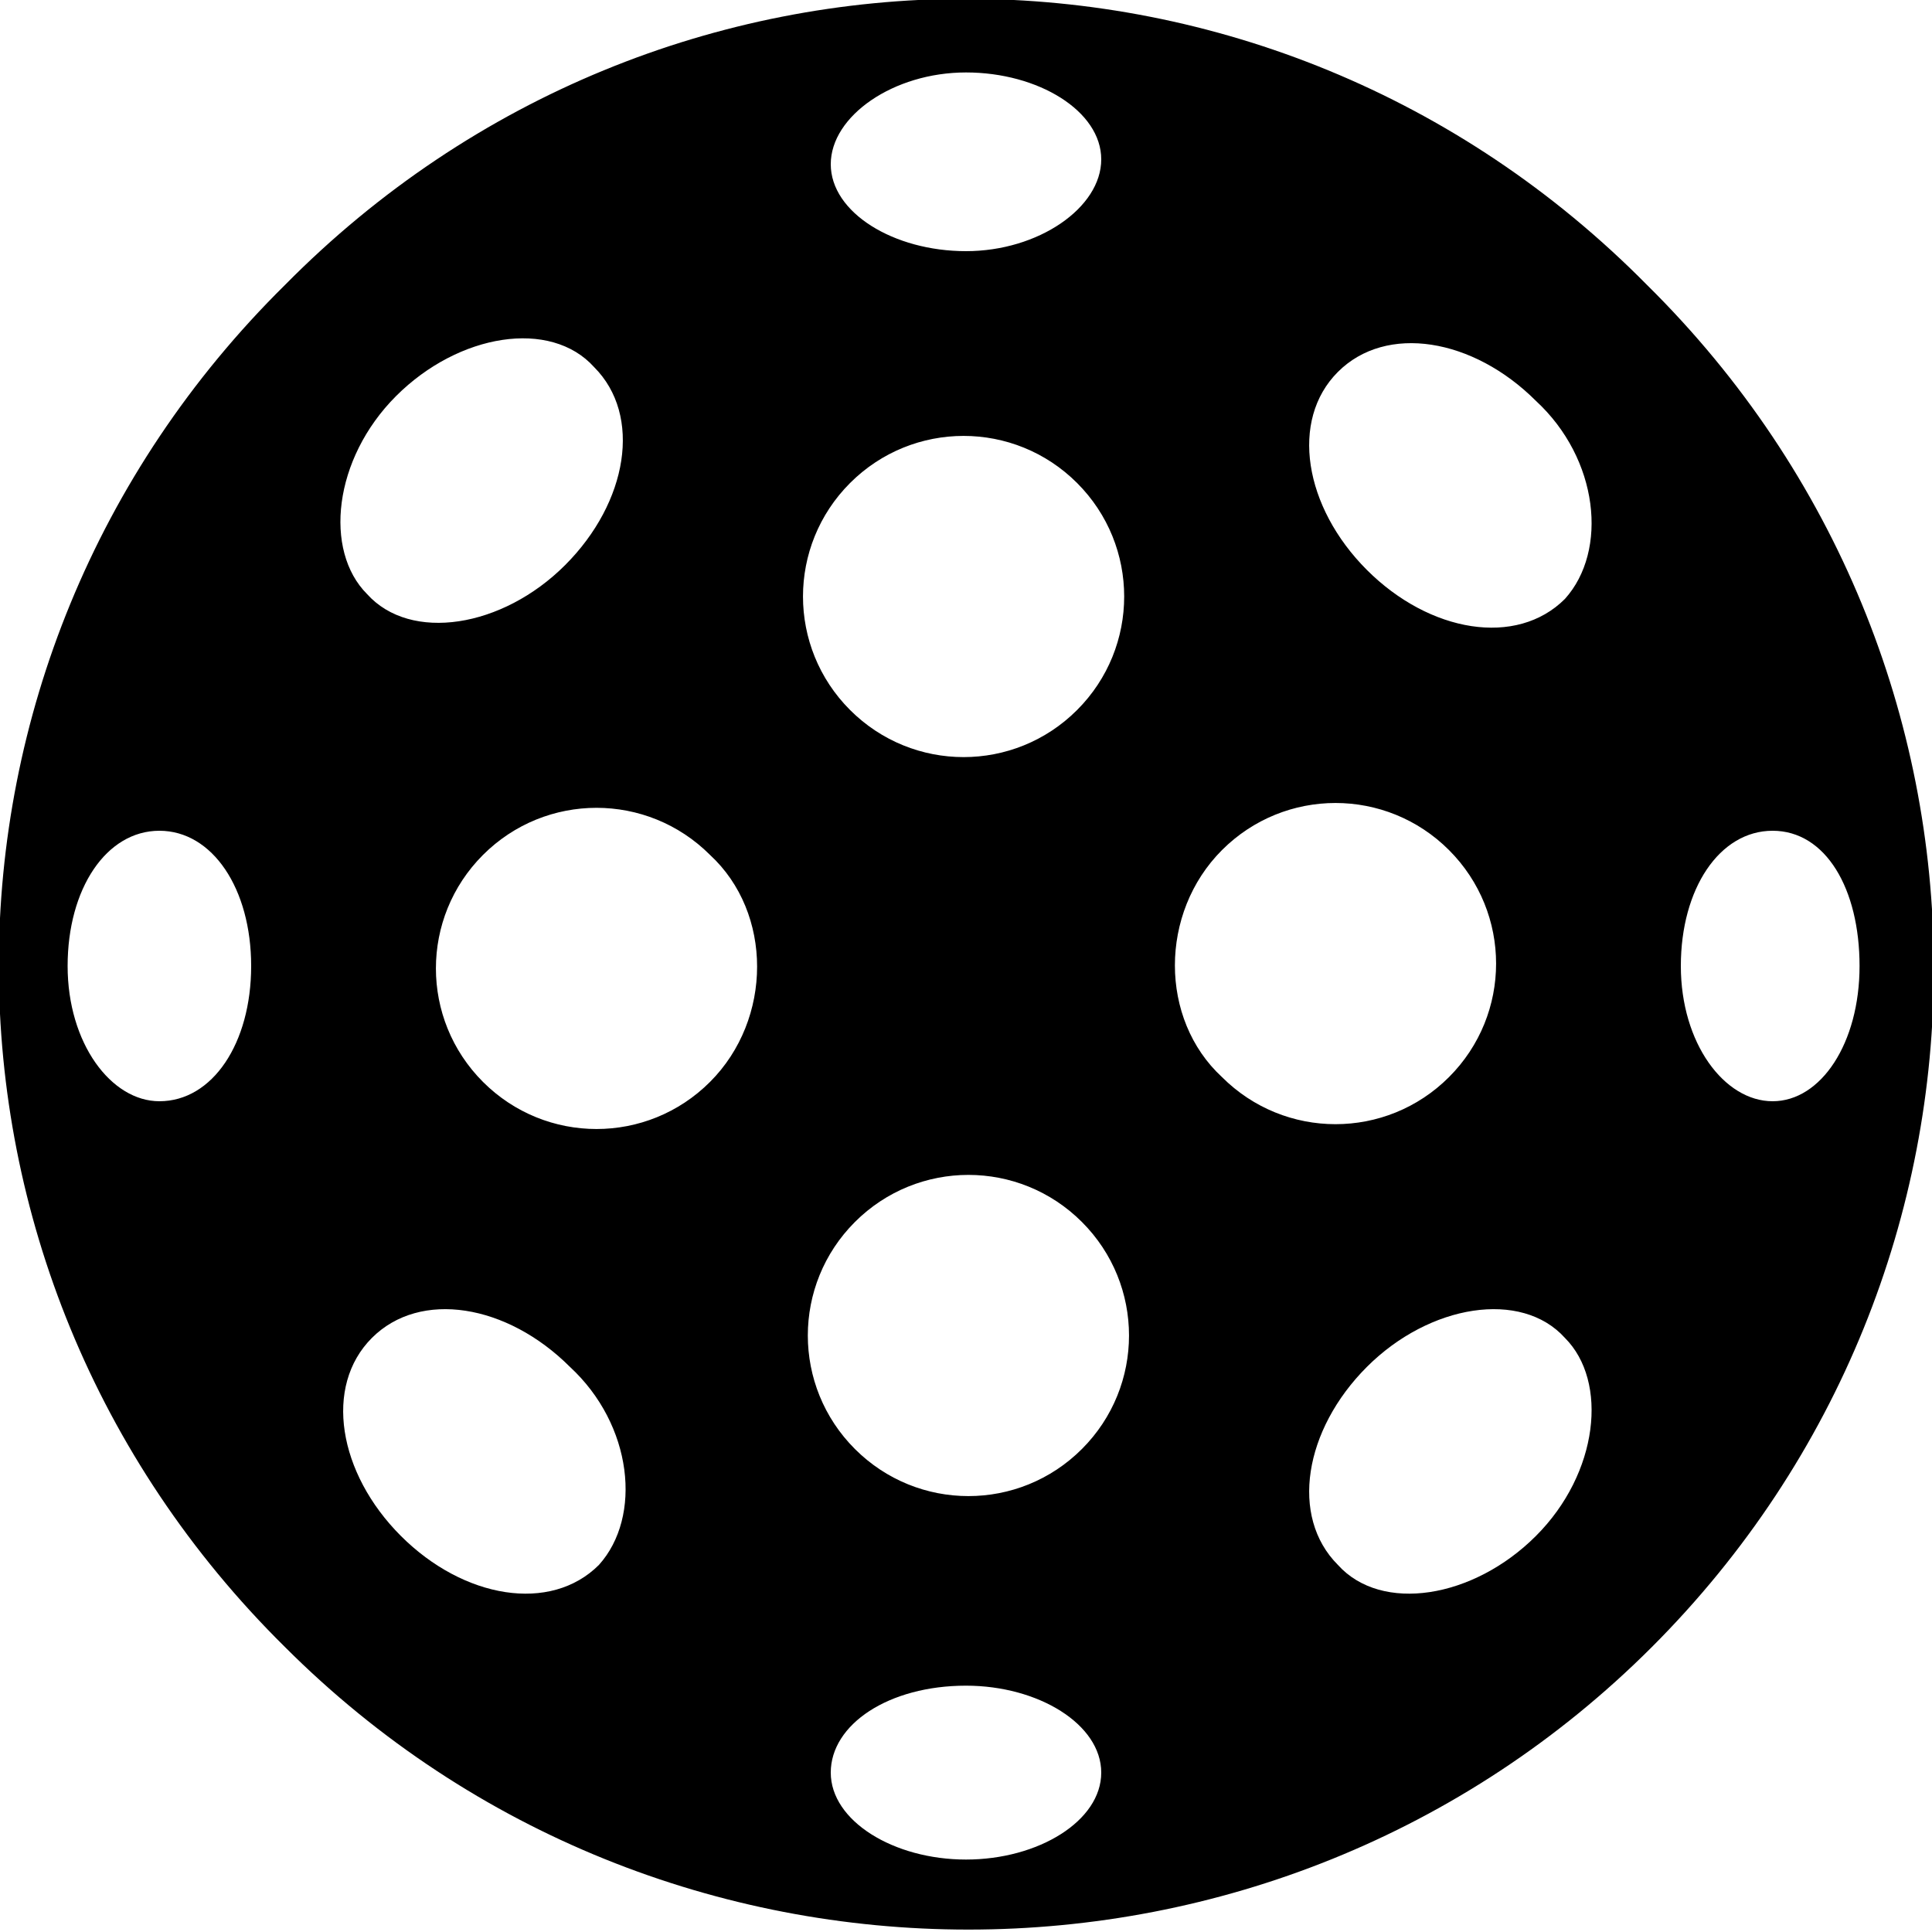 <svg class="lt-brand-logo" xmlns="http://www.w3.org/2000/svg" width="40" height="40" viewBox="0 0 40 40">
  <title>Pickleball Mark</title>
  <path d="M34.1,5.9C26.3-2,13.7-2,5.9,5.9C-2,13.7-2,26.3,5.9,34.1c7.8,7.8,20.5,7.8,28.3,0C42,26.3,42,13.7,34.1,5.9z M3.3,22.8 c-1,0-1.9-1.2-1.9-2.8s0.8-2.8,1.9-2.8s1.9,1.2,1.9,2.8S4.4,22.8,3.3,22.8z M20,1.5c1.5,0,2.8,0.8,2.8,1.8S21.5,5.2,20,5.2 c-1.5,0-2.8-0.8-2.8-1.8S18.5,1.5,20,1.5z M8.2,8.2c1.3-1.3,3.2-1.6,4.1-0.6c1,1,0.7,2.8-0.6,4.1c-1.3,1.3-3.2,1.6-4.1,0.6 C6.7,11.4,6.9,9.5,8.2,8.2z M12.4,32.4c-1,1-2.8,0.7-4.1-0.6c-1.3-1.3-1.6-3.1-0.6-4.1c1-1,2.8-0.7,4.1,0.6 C13.1,29.5,13.3,31.4,12.4,32.4z M14.7,22.4c-1.3,1.3-3.4,1.3-4.7,0c-1.3-1.3-1.3-3.4,0-4.7c1.3-1.3,3.4-1.3,4.7,0 C16,18.9,16,21.1,14.7,22.4z M17.6,10c1.3-1.3,3.4-1.3,4.7,0c1.3,1.3,1.3,3.4,0,4.7c-1.3,1.3-3.4,1.3-4.7,0 C16.3,13.4,16.3,11.3,17.6,10z M20,38.5c-1.5,0-2.8-0.8-2.8-1.8c0-1,1.2-1.8,2.8-1.8c1.5,0,2.8,0.8,2.8,1.8 C22.8,37.7,21.5,38.5,20,38.5z M22.4,30c-1.3,1.3-3.4,1.3-4.7,0c-1.3-1.3-1.3-3.4,0-4.7c1.3-1.3,3.4-1.3,4.7,0 C23.7,26.6,23.7,28.7,22.4,30z M25.3,17.6c1.3-1.3,3.4-1.3,4.7,0c1.3,1.3,1.3,3.4,0,4.7c-1.3,1.3-3.4,1.3-4.7,0 C24,21.1,24,18.9,25.3,17.6z M31.8,31.8c-1.3,1.3-3.2,1.6-4.1,0.6c-1-1-0.7-2.8,0.6-4.1c1.3-1.3,3.2-1.6,4.1-0.6 C33.3,28.6,33.1,30.5,31.8,31.8z M32.4,12.4c-1,1-2.8,0.7-4.1-0.6c-1.3-1.3-1.6-3.1-0.6-4.1c1-1,2.8-0.7,4.1,0.6 C33.1,9.5,33.3,11.4,32.4,12.4z M36.7,22.8c-1,0-1.9-1.2-1.9-2.8s0.8-2.8,1.9-2.8s1.8,1.2,1.8,2.8S37.7,22.8,36.7,22.8z"/>
</svg>

